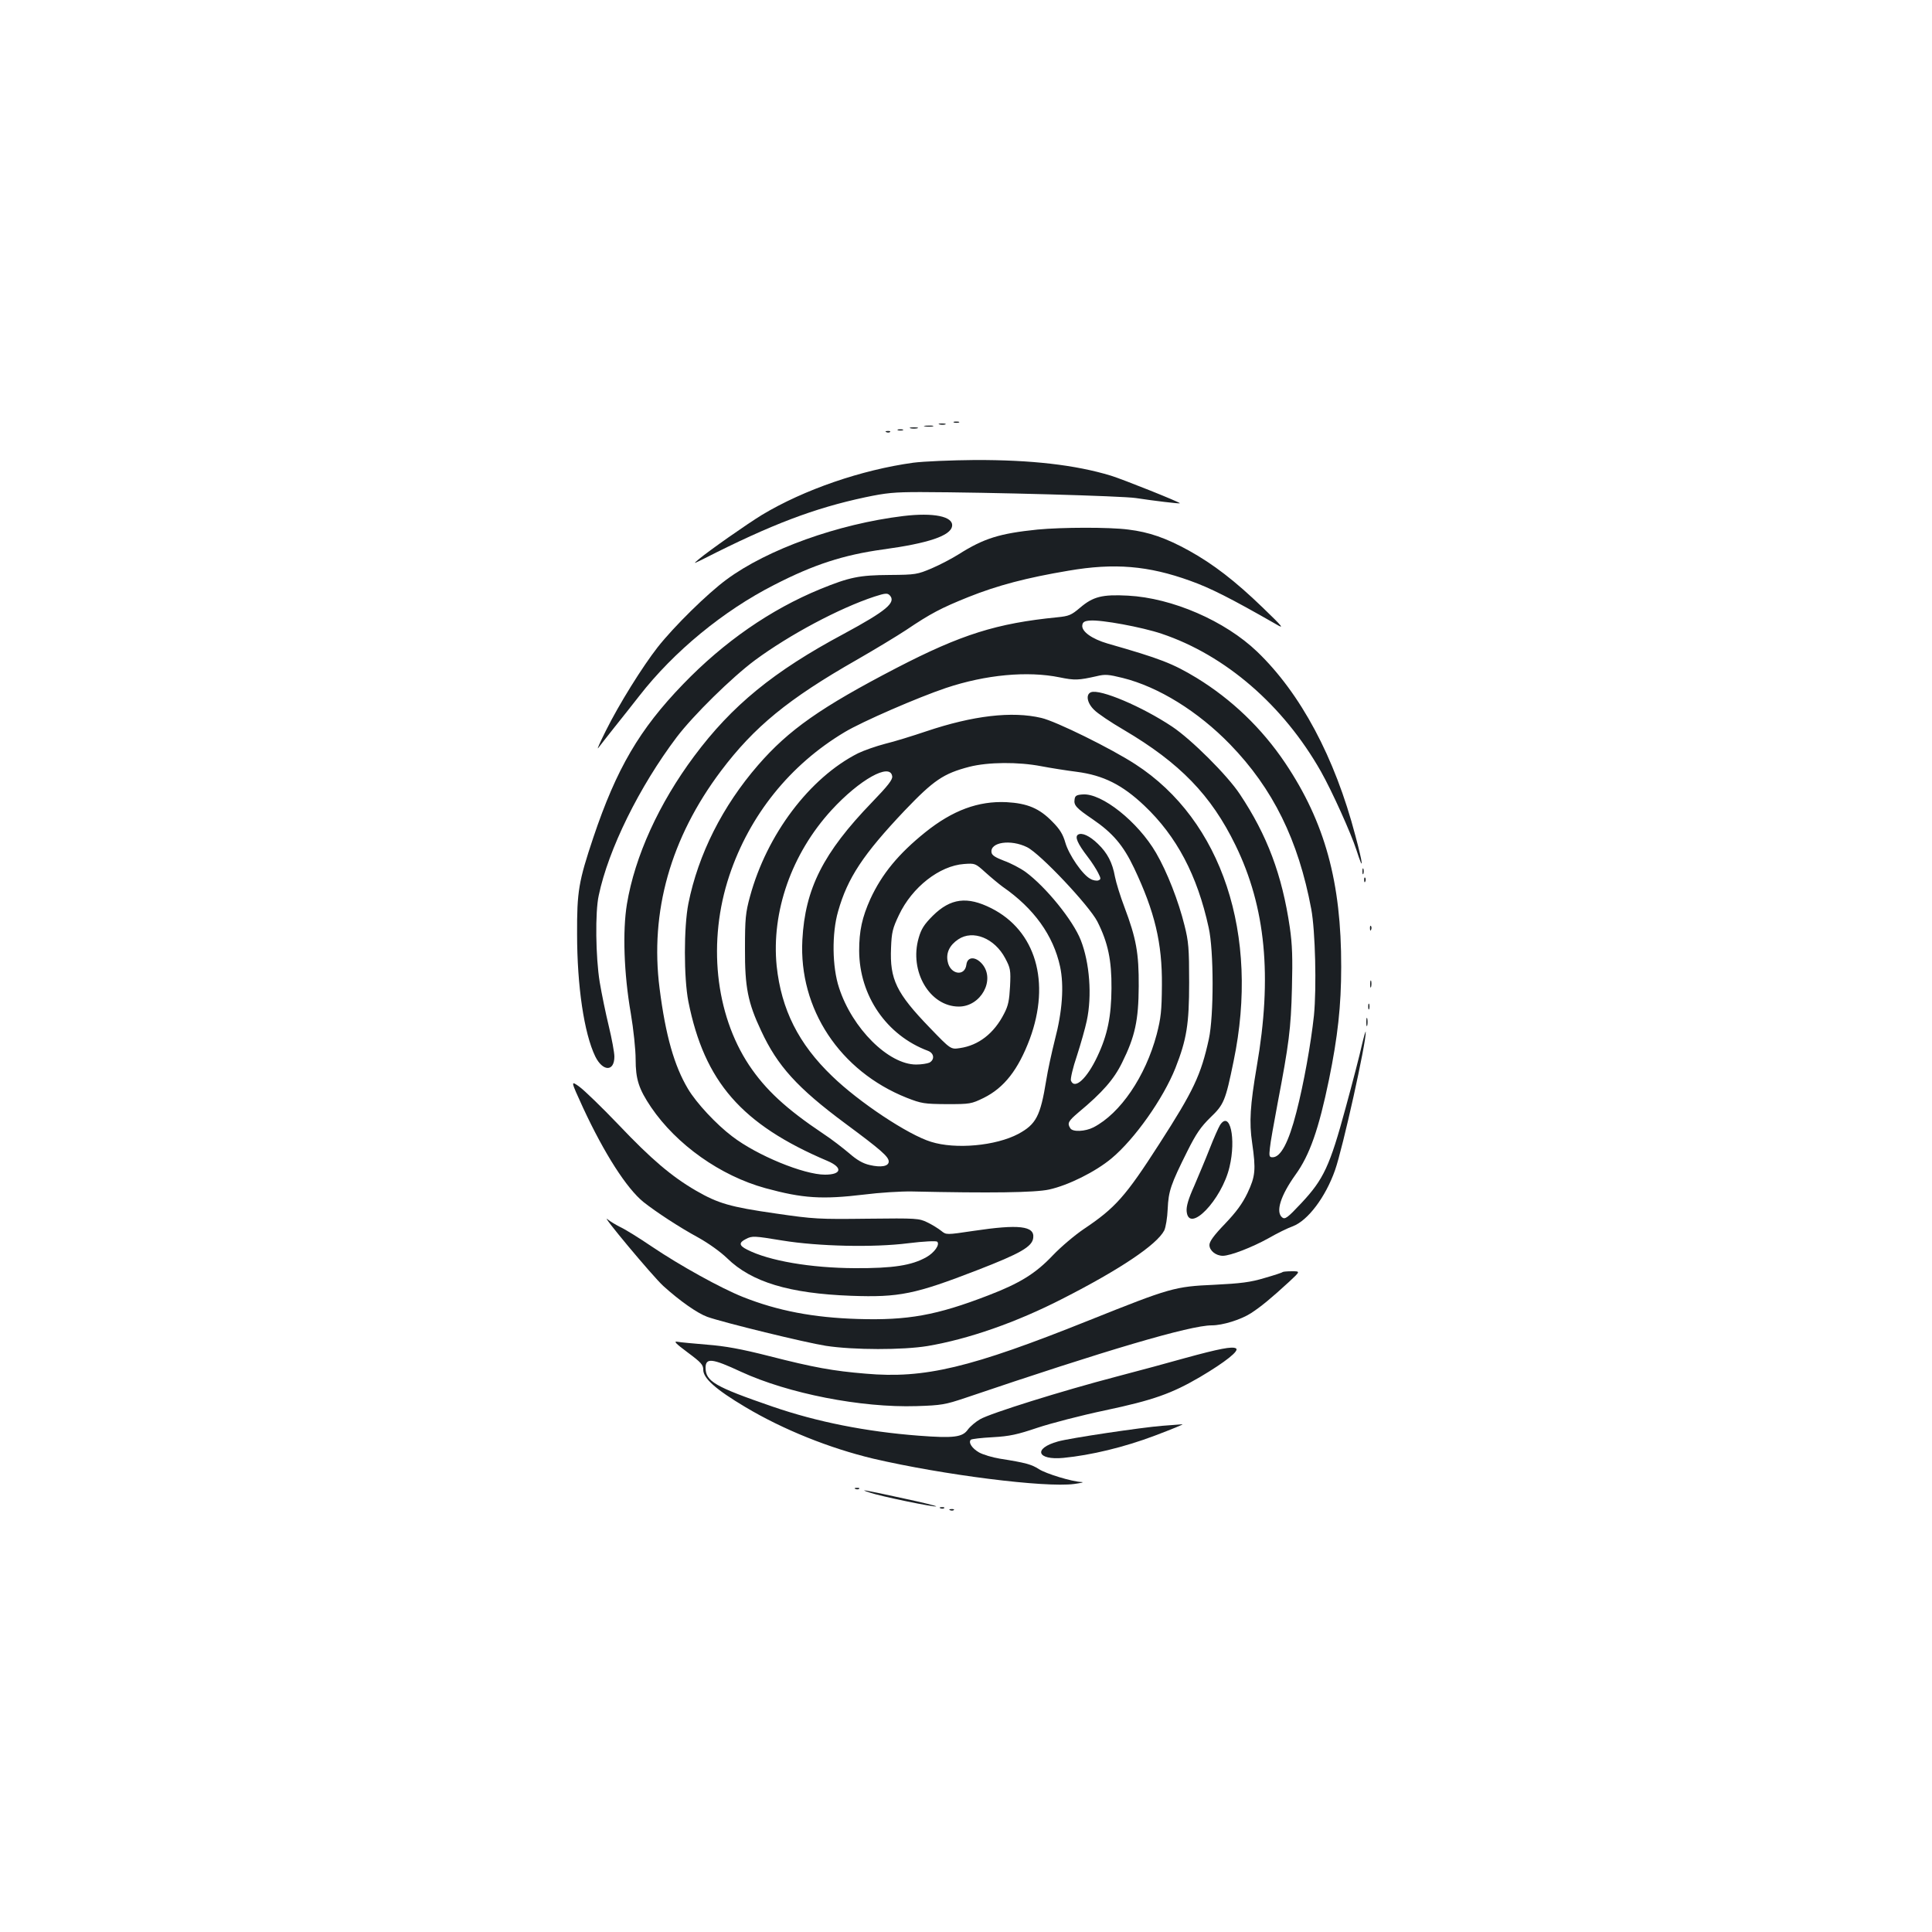 <?xml version="1.0" standalone="no"?>
<!DOCTYPE svg PUBLIC "-//W3C//DTD SVG 20010904//EN"
 "http://www.w3.org/TR/2001/REC-SVG-20010904/DTD/svg10.dtd">
<svg version="1.0" xmlns="http://www.w3.org/2000/svg"
 width="1000pt" height="1000pt" viewBox="0 0 1000 1000"
 preserveAspectRatio="xMidYMid meet">
<g transform="translate(0,1000) scale(0.1,-0.1)"
fill="#1b1f23" stroke="none">
<path d="M4938 7813 c6 -2 18 -2 25 0 6 3 1 5 -13 5 -14 0 -19 -2 -12 -5z"/>
<path d="M4863 7803 c9 -2 23 -2 30 0 6 3 -1 5 -18 5 -16 0 -22 -2 -12 -5z"/>
<path d="M4788 7793 c12 -2 30 -2 40 0 9 3 -1 5 -23 4 -22 0 -30 -2 -17 -4z"/>
<path d="M4713 7783 c9 -2 25 -2 35 0 9 3 1 5 -18 5 -19 0 -27 -2 -17 -5z"/>
<path d="M4648 7773 c6 -2 18 -2 25 0 6 3 1 5 -13 5 -14 0 -19 -2 -12 -5z"/>
<path d="M4588 7763 c7 -3 16 -2 19 1 4 3 -2 6 -13 5 -11 0 -14 -3 -6 -6z"/>
<path d="M4727 7605 c-268 -37 -565 -139 -783 -270 -80 -49 -274 -185 -329
-231 -28 -24 -27 -23 30 5 348 177 570 261 833 317 109 23 150 27 287 27 355
-1 1045 -20 1115 -31 92 -14 224 -30 227 -27 5 4 -295 124 -357 143 -184 56
-414 82 -705 81 -121 -1 -264 -7 -318 -14z"/>
<path d="M4675 7329 c-337 -41 -703 -172 -915 -329 -99 -73 -271 -242 -356
-350 -79 -101 -200 -295 -268 -432 -31 -62 -49 -102 -39 -89 10 13 47 61 83
106 36 45 94 118 129 163 178 229 435 441 699 575 204 105 359 155 562 183
235 32 351 71 358 121 7 50 -96 71 -253 52z"/>
<path d="M5370 7259 c-195 -20 -277 -45 -408 -128 -35 -22 -98 -55 -140 -73
-74 -31 -82 -33 -217 -34 -157 -1 -207 -11 -359 -73 -258 -106 -499 -273 -711
-493 -225 -233 -344 -436 -464 -793 -76 -227 -85 -279 -84 -500 0 -268 36
-513 94 -633 39 -79 99 -80 99 -1 0 21 -13 92 -29 158 -16 66 -37 168 -47 228
-21 129 -24 363 -5 448 50 239 210 563 404 820 86 113 284 308 405 398 179
132 436 269 618 329 56 18 67 19 79 7 35 -37 -16 -80 -238 -200 -363 -194
-579 -371 -774 -633 -182 -244 -307 -518 -348 -765 -23 -139 -16 -359 20 -566
14 -82 25 -189 25 -237 0 -104 16 -154 80 -249 132 -194 359 -355 592 -419
194 -53 293 -59 511 -33 78 10 189 17 247 16 405 -9 637 -6 710 10 100 22 240
92 323 161 121 101 268 310 331 468 58 148 71 226 71 443 0 176 -3 212 -24
295 -31 126 -90 277 -147 375 -94 162 -282 311 -380 303 -32 -2 -40 -7 -42
-26 -5 -30 9 -45 93 -102 104 -71 159 -135 215 -253 107 -226 146 -388 144
-607 -1 -132 -5 -169 -27 -254 -58 -218 -188 -409 -327 -481 -43 -22 -108 -25
-120 -5 -17 26 -11 37 42 82 125 104 184 172 226 258 67 135 85 219 86 395 1
172 -13 248 -74 410 -21 55 -43 126 -49 157 -13 73 -39 123 -88 170 -43 42
-83 60 -103 48 -18 -11 -3 -46 50 -115 21 -27 45 -65 54 -83 15 -30 15 -33 1
-39 -9 -3 -28 0 -41 8 -41 21 -112 125 -130 188 -12 42 -28 69 -67 108 -67 69
-129 95 -237 101 -146 7 -279 -42 -421 -156 -138 -111 -224 -215 -284 -345
-43 -96 -58 -165 -58 -268 1 -233 142 -438 356 -518 32 -12 36 -45 8 -61 -11
-5 -42 -10 -69 -10 -143 0 -331 187 -399 397 -36 108 -38 282 -5 396 49 173
130 295 344 521 151 158 201 192 335 227 98 25 254 26 373 3 47 -9 129 -22
184 -29 137 -18 235 -67 349 -175 167 -158 274 -360 333 -631 27 -119 27 -457
1 -577 -41 -187 -79 -267 -256 -542 -176 -274 -228 -332 -392 -442 -46 -31
-118 -92 -159 -135 -90 -95 -171 -145 -335 -208 -267 -103 -416 -130 -675
-122 -229 7 -414 42 -595 114 -113 45 -325 162 -473 262 -62 42 -134 87 -160
99 -26 13 -55 31 -66 40 -49 43 233 -295 287 -344 85 -77 176 -141 228 -160
85 -30 506 -133 614 -150 145 -22 398 -22 526 -1 212 36 459 122 699 245 298
152 487 279 526 353 8 17 16 65 18 112 4 92 16 127 102 299 45 90 69 125 119
174 70 67 78 86 120 291 136 654 -60 1247 -508 1537 -124 81 -412 223 -487
240 -152 36 -354 12 -595 -69 -71 -24 -168 -54 -214 -65 -46 -12 -109 -34
-140 -49 -251 -127 -472 -421 -559 -741 -23 -84 -26 -115 -26 -270 -1 -200 15
-280 84 -426 84 -181 187 -295 435 -479 185 -137 225 -172 225 -197 0 -25 -40
-32 -99 -18 -35 8 -66 26 -106 61 -32 27 -91 73 -134 101 -194 130 -299 228
-384 355 -176 266 -215 642 -102 981 105 314 315 574 596 742 91 55 382 181
525 229 206 69 423 89 589 55 78 -16 97 -15 191 6 44 11 62 9 135 -9 185 -46
390 -173 556 -344 222 -229 353 -495 420 -852 21 -113 28 -406 14 -551 -16
-148 -53 -354 -91 -501 -40 -156 -81 -233 -123 -233 -17 0 -19 5 -14 48 2 26
21 130 40 232 58 304 69 385 74 595 4 157 2 225 -11 315 -40 272 -117 477
-259 690 -65 98 -251 283 -350 349 -156 104 -373 196 -420 178 -28 -11 -21
-55 16 -91 17 -18 87 -65 154 -104 290 -171 452 -338 578 -597 156 -320 191
-679 110 -1145 -34 -200 -40 -288 -24 -395 20 -140 17 -173 -24 -260 -27 -56
-58 -98 -117 -160 -57 -59 -80 -91 -80 -109 0 -29 33 -56 70 -56 40 1 149 43
236 91 43 25 100 53 126 62 78 30 169 151 218 290 40 113 162 663 159 716 0 9
-9 -22 -20 -68 -10 -47 -48 -193 -84 -325 -82 -302 -114 -370 -229 -493 -73
-78 -85 -86 -100 -74 -34 29 -8 112 69 220 74 102 121 237 174 494 45 220 63
381 63 582 1 438 -84 749 -290 1056 -121 180 -277 329 -458 440 -124 75 -188
100 -461 178 -82 24 -136 63 -131 95 2 16 11 22 40 24 58 5 269 -34 370 -68
331 -111 631 -371 825 -713 58 -103 155 -318 184 -407 38 -119 36 -80 -6 76
-106 404 -283 735 -508 951 -166 159 -439 278 -669 290 -133 7 -180 -5 -247
-62 -46 -39 -58 -44 -118 -50 -314 -31 -498 -89 -832 -262 -393 -204 -559
-321 -717 -503 -184 -212 -310 -462 -361 -717 -24 -122 -24 -384 0 -507 83
-415 275 -636 720 -825 80 -34 74 -71 -13 -71 -109 0 -351 99 -480 198 -82 62
-185 172 -229 246 -71 119 -116 276 -147 520 -51 397 57 779 318 1126 172 228
347 372 703 575 94 54 208 123 255 154 126 85 181 114 323 171 150 60 302 100
517 136 238 41 414 26 630 -52 104 -37 209 -90 445 -225 44 -26 37 -16 -70 87
-143 138 -255 224 -381 294 -118 65 -206 96 -314 109 -97 13 -346 12 -470 0z
m-752 -1277 c3 -17 -22 -49 -105 -135 -252 -261 -346 -447 -360 -712 -19 -357
194 -679 540 -817 77 -30 90 -32 207 -33 121 0 127 1 191 32 107 53 179 146
239 305 109 295 31 561 -199 677 -125 63 -211 52 -303 -39 -45 -45 -60 -69
-73 -115 -50 -172 57 -355 208 -355 114 0 190 138 121 220 -35 41 -77 39 -82
-3 -8 -64 -85 -51 -97 17 -9 44 10 84 55 114 76 51 188 6 243 -98 27 -51 29
-61 25 -145 -4 -73 -9 -100 -31 -142 -52 -102 -132 -164 -229 -178 -47 -7 -47
-7 -155 105 -174 180 -208 251 -201 414 3 80 8 101 41 170 68 144 210 255 337
264 57 4 58 4 111 -44 30 -27 70 -60 89 -74 162 -112 262 -252 297 -413 21
-99 12 -231 -27 -379 -16 -64 -37 -159 -45 -211 -30 -184 -52 -226 -144 -276
-117 -62 -325 -81 -452 -41 -118 36 -373 205 -512 340 -174 167 -263 345 -287
570 -28 281 77 581 284 807 145 158 304 247 314 175z m698 -367 c69 -34 322
-303 364 -385 55 -109 74 -200 73 -345 -1 -145 -20 -241 -73 -353 -54 -115
-118 -174 -137 -125 -3 9 10 67 31 128 20 62 43 143 51 181 28 130 15 301 -31
418 -40 102 -180 275 -286 353 -28 20 -78 46 -112 58 -44 17 -62 28 -64 43 -8
53 99 69 184 27z"/>
<path d="M7052 5490 c0 -14 2 -19 5 -12 2 6 2 18 0 25 -3 6 -5 1 -5 -13z"/>
<path d="M7061 5444 c0 -11 3 -14 6 -6 3 7 2 16 -1 19 -3 4 -6 -2 -5 -13z"/>
<path d="M7091 5194 c0 -11 3 -14 6 -6 3 7 2 16 -1 19 -3 4 -6 -2 -5 -13z"/>
<path d="M7092 4905 c0 -16 2 -22 5 -12 2 9 2 23 0 30 -3 6 -5 -1 -5 -18z"/>
<path d="M7082 4790 c0 -14 2 -19 5 -12 2 6 2 18 0 25 -3 6 -5 1 -5 -13z"/>
<path d="M7072 4710 c0 -19 2 -27 5 -17 2 9 2 25 0 35 -3 9 -5 1 -5 -18z"/>
<path d="M3018 4266 c110 -237 226 -418 313 -488 66 -52 183 -129 284 -184 52
-29 114 -73 149 -107 126 -123 321 -182 641 -194 250 -9 331 8 654 133 222 86
284 121 289 167 8 62 -75 71 -309 36 -141 -21 -141 -21 -167 0 -15 12 -47 32
-72 44 -44 21 -53 22 -310 19 -252 -3 -276 -2 -475 27 -237 34 -298 52 -414
119 -125 73 -229 161 -399 340 -86 90 -177 178 -203 197 -46 33 -46 33 19
-109z m1032 -687 c184 -30 470 -37 651 -14 80 10 145 13 150 8 15 -15 -15 -57
-56 -80 -76 -43 -173 -58 -370 -57 -229 1 -445 38 -558 96 -42 21 -44 36 -6
55 32 17 43 16 189 -8z"/>
<path d="M6315 4177 c-8 -13 -33 -69 -54 -123 -21 -54 -58 -141 -80 -193 -30
-66 -41 -105 -39 -130 10 -120 182 58 222 229 35 147 2 294 -49 217z"/>
<path d="M6639 3416 c-2 -3 -45 -17 -94 -31 -73 -22 -122 -28 -260 -35 -205
-9 -228 -16 -648 -184 -614 -246 -851 -303 -1157 -276 -169 14 -268 32 -499
91 -145 37 -229 52 -321 59 -69 6 -138 12 -153 15 -22 4 -11 -8 52 -55 70 -52
81 -64 81 -90 0 -44 65 -102 218 -193 196 -117 436 -213 662 -267 361 -84 888
-151 1040 -131 36 5 53 9 39 10 -51 2 -185 43 -222 67 -37 24 -68 33 -202 54
-38 6 -87 21 -107 32 -37 21 -57 52 -43 66 4 4 55 10 113 13 89 5 128 14 232
49 69 23 226 64 350 90 250 53 345 87 492 173 130 77 206 137 185 148 -19 11
-87 -2 -262 -50 -77 -22 -237 -65 -355 -96 -283 -74 -654 -190 -707 -221 -23
-13 -51 -37 -63 -53 -28 -40 -72 -46 -256 -32 -272 21 -524 71 -754 150 -302
104 -348 131 -348 203 1 51 35 47 183 -22 245 -113 622 -187 909 -178 130 4
149 8 251 42 728 247 1165 376 1277 376 56 0 150 29 203 63 52 34 101 74 198
163 58 54 58 54 14 54 -24 0 -46 -2 -48 -4z"/>
<path d="M6015 2620 c-104 -8 -481 -64 -539 -81 -130 -36 -109 -98 28 -85 143
14 314 55 473 115 87 33 151 59 143 59 -8 -1 -55 -4 -105 -8z"/>
<path d="M4428 2293 c7 -3 16 -2 19 1 4 3 -2 6 -13 5 -11 0 -14 -3 -6 -6z"/>
<path d="M4500 2275 c57 -20 340 -78 346 -72 2 2 -73 21 -168 41 -210 46 -236
50 -178 31z"/>
<path d="M4868 2193 c7 -3 16 -2 19 1 4 3 -2 6 -13 5 -11 0 -14 -3 -6 -6z"/>
<path d="M4918 2183 c7 -3 16 -2 19 1 4 3 -2 6 -13 5 -11 0 -14 -3 -6 -6z"/>
</g>
</svg>
